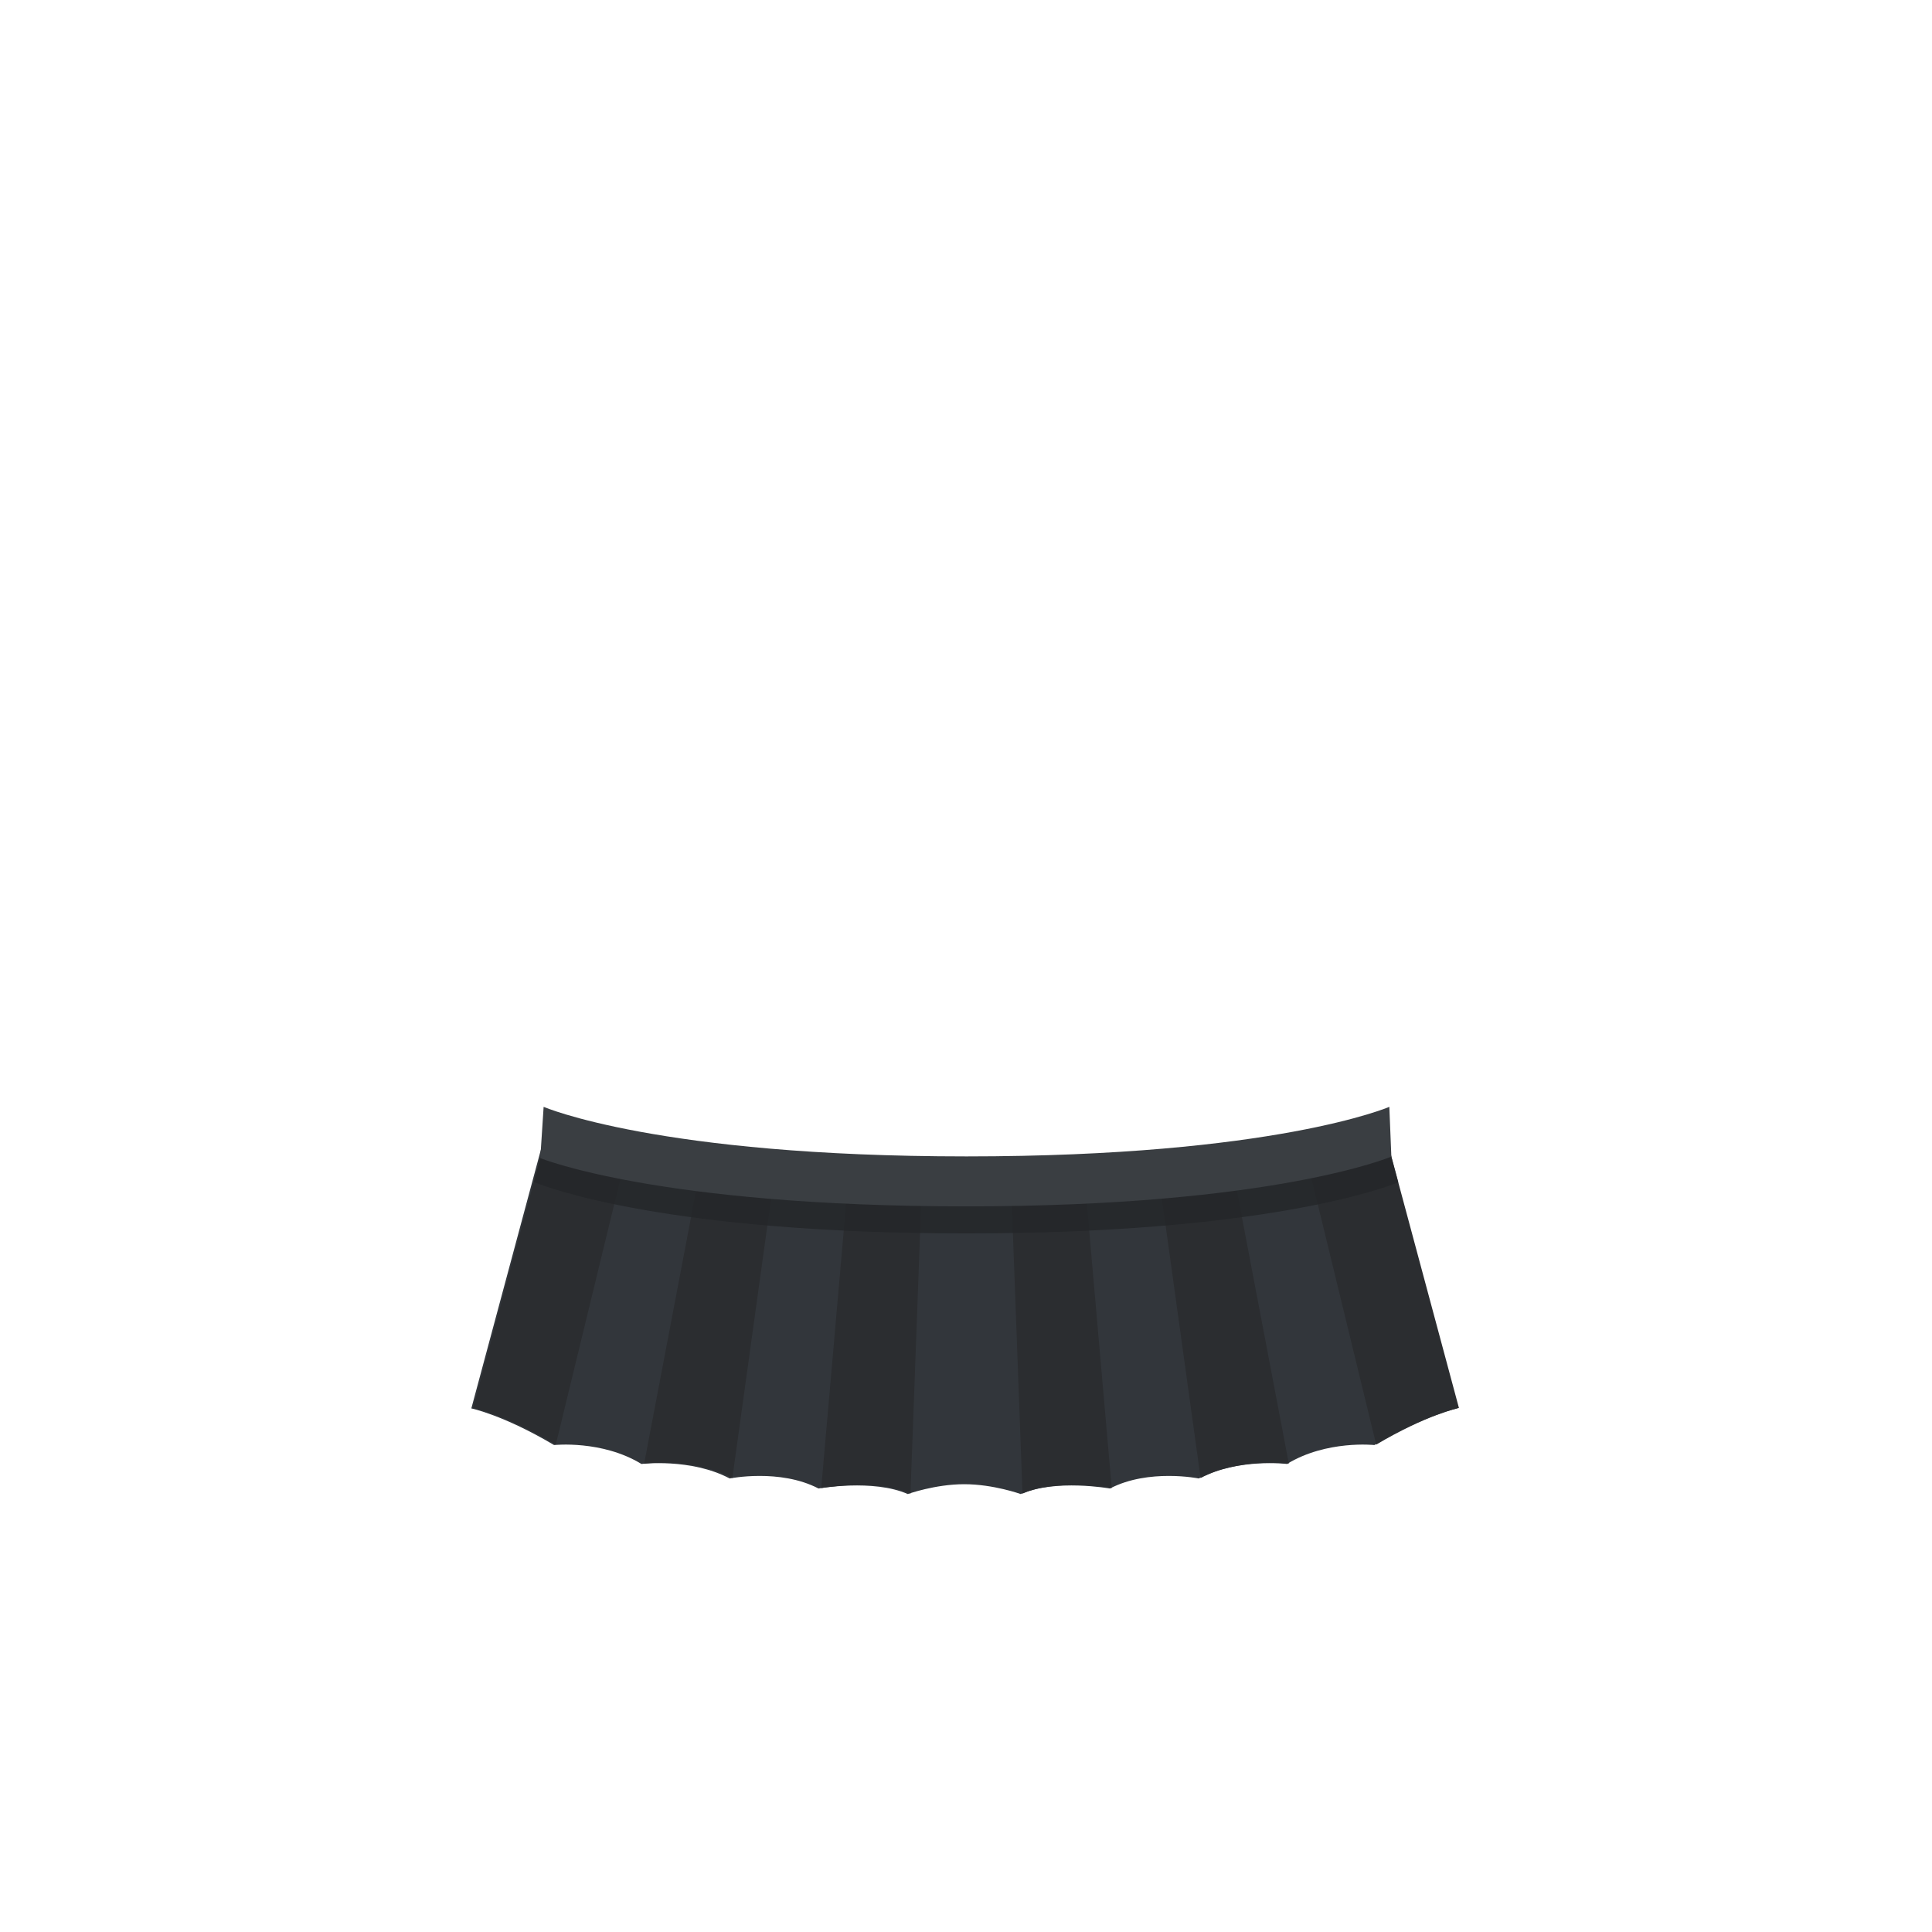 <?xml version="1.0" encoding="utf-8"?>
<!-- Generator: Adobe Illustrator 16.0.0, SVG Export Plug-In . SVG Version: 6.00 Build 0)  -->
<!DOCTYPE svg PUBLIC "-//W3C//DTD SVG 1.1//EN" "http://www.w3.org/Graphics/SVG/1.1/DTD/svg11.dtd">
<svg version="1.1" id="content" xmlns="http://www.w3.org/2000/svg" xmlns:xlink="http://www.w3.org/1999/xlink" x="0px" y="0px"
	 width="500px" height="500px" viewBox="0 0 500 500" enable-background="new 0 0 500 500" xml:space="preserve">
<rect id="position" x="0.5" y="0.5" display="none" fill="none" stroke="#000000" width="499" height="499"/>
<path fill="#32363B" d="M359.096,297.49l-22.505-2.104l-18.447,4.994l-19.04,1.797l-19.065,0.535l-18.925,1.254l0.23,6.256
	l-11.799,0.096l-11.798-0.096l0.229-6.256l-18.924-1.254l-19.065-0.535l-19.04-1.797l-18.448-4.994l-22.505,2.104l-18.014,67.007
	c0,0,8.309,1.702,21.412,9.481c0,0,12.404-1.34,22.615,4.898c0,0,12.793-1.566,22.836,3.752c0,0,12.945-2.627,22.993,2.596
	c0,0,14.144-2.522,23.097,1.434c0,0,7.049-2.546,14.61-2.546s14.611,2.546,14.611,2.546c8.952-3.956,23.096-1.434,23.096-1.434
	c10.048-5.223,22.994-2.596,22.994-2.596c10.042-5.318,22.835-3.752,22.835-3.752c10.211-6.238,22.616-4.898,22.616-4.898
	c13.104-7.779,21.412-9.481,21.412-9.481L359.096,297.49z"/>
<path fill="#2B2D30" d="M337.054,295.272l19.106,78.592c13.104-7.779,21.412-9.481,21.412-9.481l-18.015-67.007L337.054,295.272z"/>
<path fill="#2B2D30" d="M162.945,295.272l-19.105,78.592c-13.104-7.779-21.412-9.481-21.412-9.481l18.014-67.007L162.945,295.272z"
	/>
<path fill="#2B2D30" d="M333.544,378.763l-14.938-78.494l-19.04,1.795l11.144,80.451
	C320.751,377.196,333.544,378.763,333.544,378.763z"/>
<path fill="#2B2D30" d="M287.715,385.11l-7.215-82.512l-18.925,1.254l3.044,82.69C273.57,382.588,287.715,385.11,287.715,385.11z"/>
<path fill="#2B2D30" d="M166.706,378.763l14.938-78.494l19.039,1.795l-11.144,80.451
	C179.499,377.196,166.706,378.763,166.706,378.763z"/>
<path fill="#2B2D30" d="M212.535,385.11l7.215-82.512l18.925,1.254l-3.044,82.69C226.68,382.588,212.535,385.11,212.535,385.11z"/>
<path opacity="0.8" fill="#242629" enable-background="new    " d="M361.875,305.992l-2.316-8.616l-22.505-2.104l-18.447,4.994
	l-19.04,1.797l-19.065,0.535l-18.925,1.254l0.23,6.256l-11.799,0.096l-11.798-0.096l0.229-6.256l-18.924-1.254l-19.065-0.535
	l-19.04-1.797l-18.448-4.994l-22.505,2.104l-2.293,8.53c3.285,1.354,34.484,13.298,111.961,13.298
	C326.171,319.204,357.633,307.697,361.875,305.992z"/>
<path fill="#3A3E42" d="M250.125,299.276c-79.854,0-109.434-12.828-109.434-12.828l-0.863,13.268c0,0,30.443,12.488,110.297,12.488
	s109.958-12.878,109.958-12.878l-0.524-12.878C359.559,286.448,329.979,299.276,250.125,299.276z"/>
</svg>
